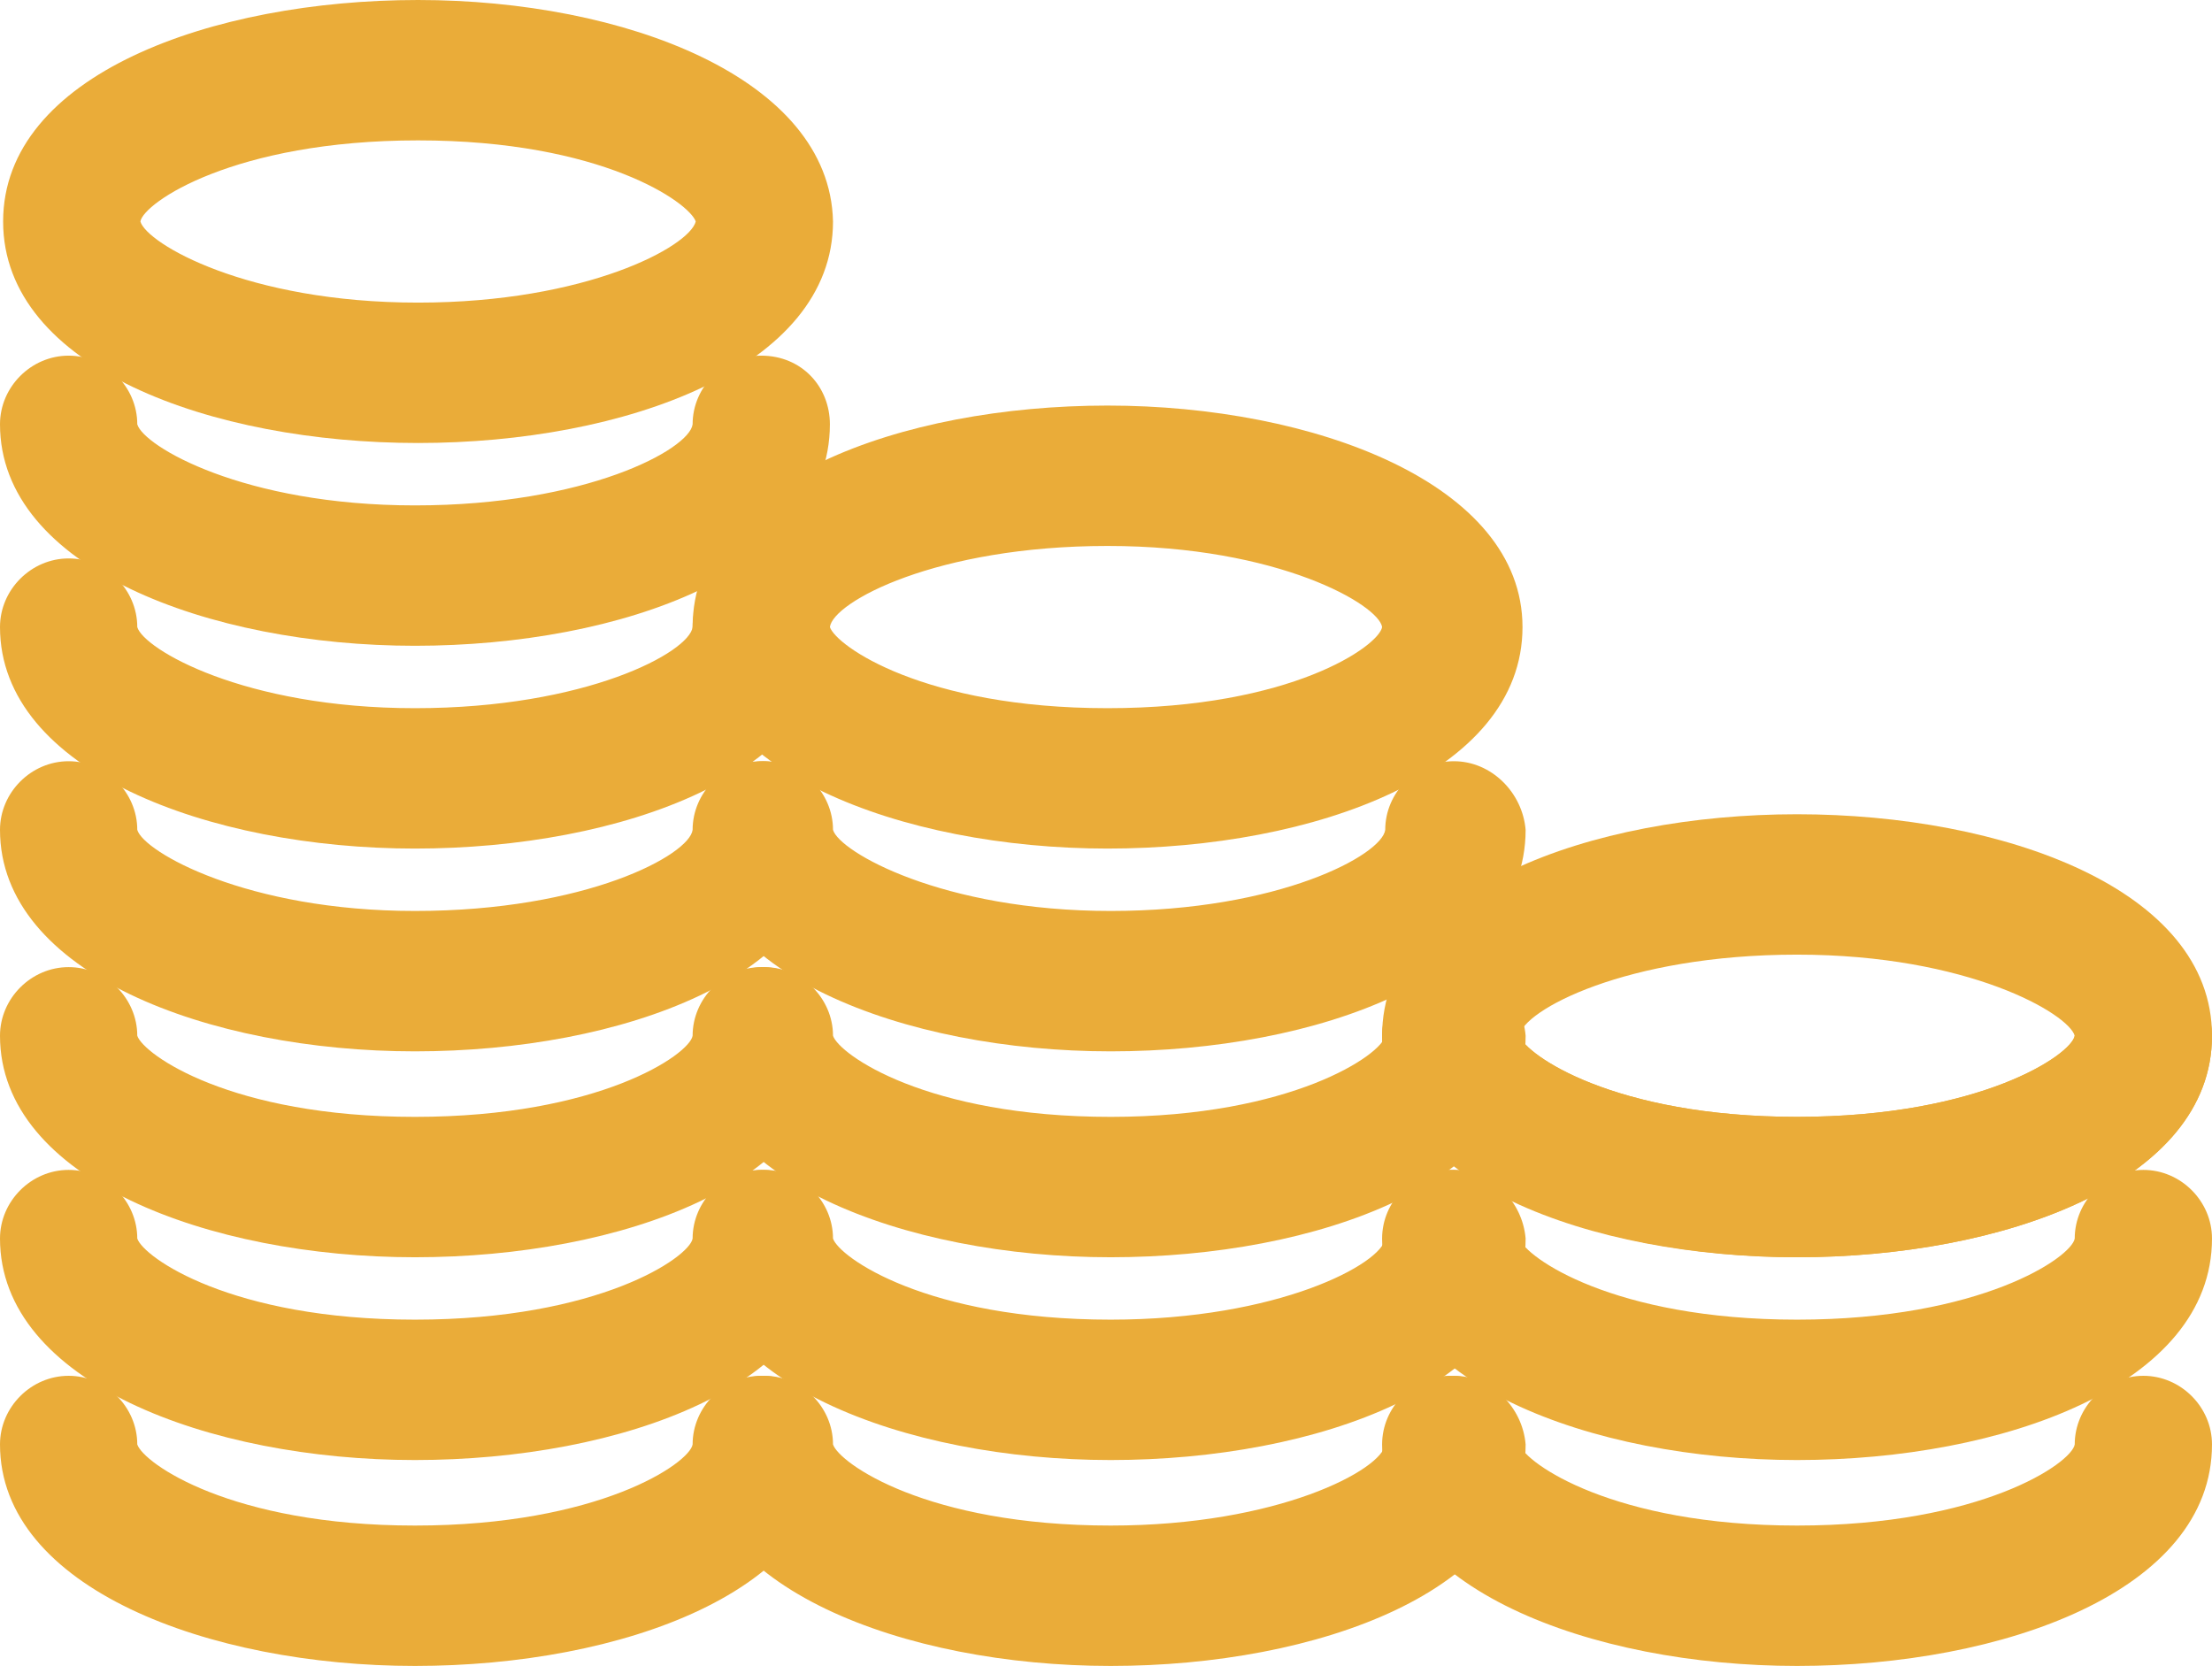 <!-- Generator: Adobe Illustrator 21.1.0, SVG Export Plug-In  -->
<svg version="1.1"
	 xmlns="http://www.w3.org/2000/svg" xmlns:xlink="http://www.w3.org/1999/xlink" xmlns:a="http://ns.adobe.com/AdobeSVGViewerExtensions/3.0/"
	 x="0px" y="0px" width="70.9px" height="53.4px" viewBox="0 0 70.9 53.4" style="enable-background:new 0 0 70.9 53.4;"
	 xml:space="preserve">
<style type="text/css">
	.st0{fill:#EAAC39;}
</style>
<defs>
</defs>
<g>
	<g>
		<g>
			<path class="st0" d="M24.4,24.4c-1.2,0-2.2,1-2.2,2.2c-0.1,0.8-3.4,2.6-8.9,2.6c-5.4,0-8.7-1.9-8.9-2.6c0-1.2-1-2.2-2.2-2.2
				S0,25.4,0,26.6c0,4.6,6.7,7.1,13.3,7.1s13.3-2.4,13.3-7.1C26.6,25.4,25.7,24.4,24.4,24.4z"/>
		</g>
	</g>
	<g>
		<g>
			<path class="st0" d="M24.4,17.9c-1.2,0-2.2,1-2.2,2.2c-0.1,0.8-3.4,2.6-8.9,2.6s-8.7-1.9-8.9-2.6c0-1.2-1-2.2-2.2-2.2
				S0,18.9,0,20.1c0,4.6,6.7,7.1,13.3,7.1s13.3-2.4,13.3-7.1C26.6,18.9,25.7,17.9,24.4,17.9z"/>
		</g>
	</g>
	<g>
		<g>
			<path class="st0" d="M24.4,31c-1.2,0-2.2,1-2.2,2.2c-0.1,0.6-3,2.6-8.9,2.6s-8.7-2-8.9-2.6c0-1.2-1-2.2-2.2-2.2S0,32,0,33.2
				c0,4.6,6.7,7.1,13.3,7.1s13.3-2.4,13.3-7.1C26.6,32,25.7,31,24.4,31z"/>
		</g>
	</g>
	<g>
		<g>
			<path class="st0" d="M24.4,37.5c-1.2,0-2.2,1-2.2,2.2c-0.1,0.6-3,2.6-8.9,2.6s-8.7-2-8.9-2.6c0-1.2-1-2.2-2.2-2.2S0,38.5,0,39.7
				c0,4.6,6.7,7.1,13.3,7.1s13.3-2.4,13.3-7.1C26.6,38.5,25.7,37.5,24.4,37.5z"/>
		</g>
	</g>
	<g>
		<g>
			<path class="st0" d="M24.4,44.1c-1.2,0-2.2,1-2.2,2.2c-0.1,0.6-3,2.6-8.9,2.6s-8.7-2-8.9-2.6c0-1.2-1-2.2-2.2-2.2S0,45.1,0,46.3
				c0,4.6,6.7,7.1,13.3,7.1s13.3-2.4,13.3-7.1C26.6,45.1,25.7,44.1,24.4,44.1z"/>
		</g>
	</g>
	<g>
		<g>
			<path class="st0" d="M46.6,24.4c-1.2,0-2.2,1-2.2,2.2c-0.1,0.8-3.4,2.6-8.8,2.6s-8.7-1.9-8.9-2.6c0-1.2-1-2.2-2.2-2.2
				s-2.2,1-2.2,2.2c0,4.6,6.7,7.1,13.3,7.1s13.3-2.4,13.3-7.1C48.8,25.4,47.8,24.4,46.6,24.4z"/>
		</g>
	</g>
	<g>
		<g>
			<path class="st0" d="M46.6,31c-1.2,0-2.2,1-2.2,2.2c-0.1,0.6-3,2.6-8.8,2.6c-5.9,0-8.7-2-8.9-2.6c0-1.2-1-2.2-2.2-2.2
				s-2.2,1-2.2,2.2c0,4.6,6.7,7.1,13.3,7.1s13.3-2.4,13.3-7.1C48.8,32,47.8,31,46.6,31z"/>
		</g>
	</g>
	<g>
		<g>
			<path class="st0" d="M46.6,37.5c-1.2,0-2.2,1-2.2,2.2c-0.1,0.8-3.4,2.6-8.8,2.6c-5.9,0-8.7-2-8.9-2.6c0-1.2-1-2.2-2.2-2.2
				s-2.2,1-2.2,2.2c0,4.6,6.7,7.1,13.3,7.1s13.3-2.4,13.3-7.1C48.8,38.5,47.8,37.5,46.6,37.5z"/>
		</g>
	</g>
	<g>
		<g>
			<path class="st0" d="M46.6,44.1c-1.2,0-2.2,1-2.2,2.2c-0.1,0.8-3.4,2.6-8.8,2.6c-5.9,0-8.7-2-8.9-2.6c0-1.2-1-2.2-2.2-2.2
				s-2.2,1-2.2,2.2c0,4.6,6.7,7.1,13.3,7.1s13.3-2.4,13.3-7.1C48.8,45.1,47.8,44.1,46.6,44.1z"/>
		</g>
	</g>
	<g>
		<g>
			<path class="st0" d="M35.5,13c-6.6,0-13.3,2.4-13.3,7.1c0,4.6,6.7,7.1,13.3,7.1s13.3-2.4,13.3-7.1C48.8,15.5,42.1,13,35.5,13z
				 M35.5,22.7c-5.9,0-8.7-2-8.9-2.6c0.1-0.8,3.4-2.6,8.9-2.6s8.7,1.9,8.8,2.6C44.2,20.7,41.4,22.7,35.5,22.7z"/>
		</g>
	</g>
	<g>
		<g>
			<path class="st0" d="M68.7,31c-1.2,0-2.2,1-2.2,2.2c-0.1,0.6-3,2.6-8.9,2.6s-8.7-2-8.9-2.6c0-1.2-1-2.2-2.2-2.2s-2.2,1-2.2,2.2
				c0,4.6,6.7,7.1,13.3,7.1c6.6,0,13.3-2.4,13.3-7.1C70.9,32,69.9,31,68.7,31z"/>
		</g>
	</g>
	<g>
		<g>
			<path class="st0" d="M68.7,37.5c-1.2,0-2.2,1-2.2,2.2c-0.1,0.6-3,2.6-8.9,2.6s-8.7-2-8.9-2.6c0-1.2-1-2.2-2.2-2.2s-2.2,1-2.2,2.2
				c0,4.6,6.7,7.1,13.3,7.1c6.6,0,13.3-2.4,13.3-7.1C70.9,38.5,69.9,37.5,68.7,37.5z"/>
		</g>
	</g>
	<g>
		<g>
			<path class="st0" d="M68.7,44.1c-1.2,0-2.2,1-2.2,2.2c-0.1,0.6-3,2.6-8.9,2.6s-8.7-2-8.9-2.6c0-1.2-1-2.2-2.2-2.2s-2.2,1-2.2,2.2
				c0,4.6,6.7,7.1,13.3,7.1c6.6,0,13.3-2.4,13.3-7.1C70.9,45.1,69.9,44.1,68.7,44.1z"/>
		</g>
	</g>
	<g>
		<g>
			<path class="st0" d="M57.6,26.1c-6.6,0-13.3,2.4-13.3,7.1s6.7,7.1,13.3,7.1c6.6,0,13.3-2.4,13.3-7.1S64.2,26.1,57.6,26.1z
				 M57.6,35.8c-5.9,0-8.7-2-8.9-2.6c0.1-0.8,3.4-2.6,8.9-2.6s8.7,1.9,8.9,2.6C66.4,33.8,63.5,35.8,57.6,35.8z"/>
		</g>
	</g>
	<g>
		<g>
			<path class="st0" d="M24.4,11.4c-1.2,0-2.2,1-2.2,2.2c-0.1,0.8-3.4,2.6-8.9,2.6s-8.7-1.9-8.9-2.6c0-1.2-1-2.2-2.2-2.2
				S0,12.4,0,13.6c0,4.6,6.7,7.1,13.3,7.1s13.3-2.4,13.3-7.1C26.6,12.4,25.7,11.4,24.4,11.4z"/>
		</g>
	</g>
	<g>
		<g>
			<path class="st0" d="M13.4,0C6.8,0,0.1,2.4,0.1,7.1s6.7,7.1,13.3,7.1s13.3-2.4,13.3-7.1C26.6,2.5,20,0,13.4,0z M13.4,9.7
				c-5.5,0-8.7-1.9-8.9-2.6c0.1-0.6,3-2.6,8.9-2.6s8.7,2,8.9,2.6C22.1,7.9,18.8,9.7,13.4,9.7z"/>
		</g>
	</g>
</g>
</svg>
